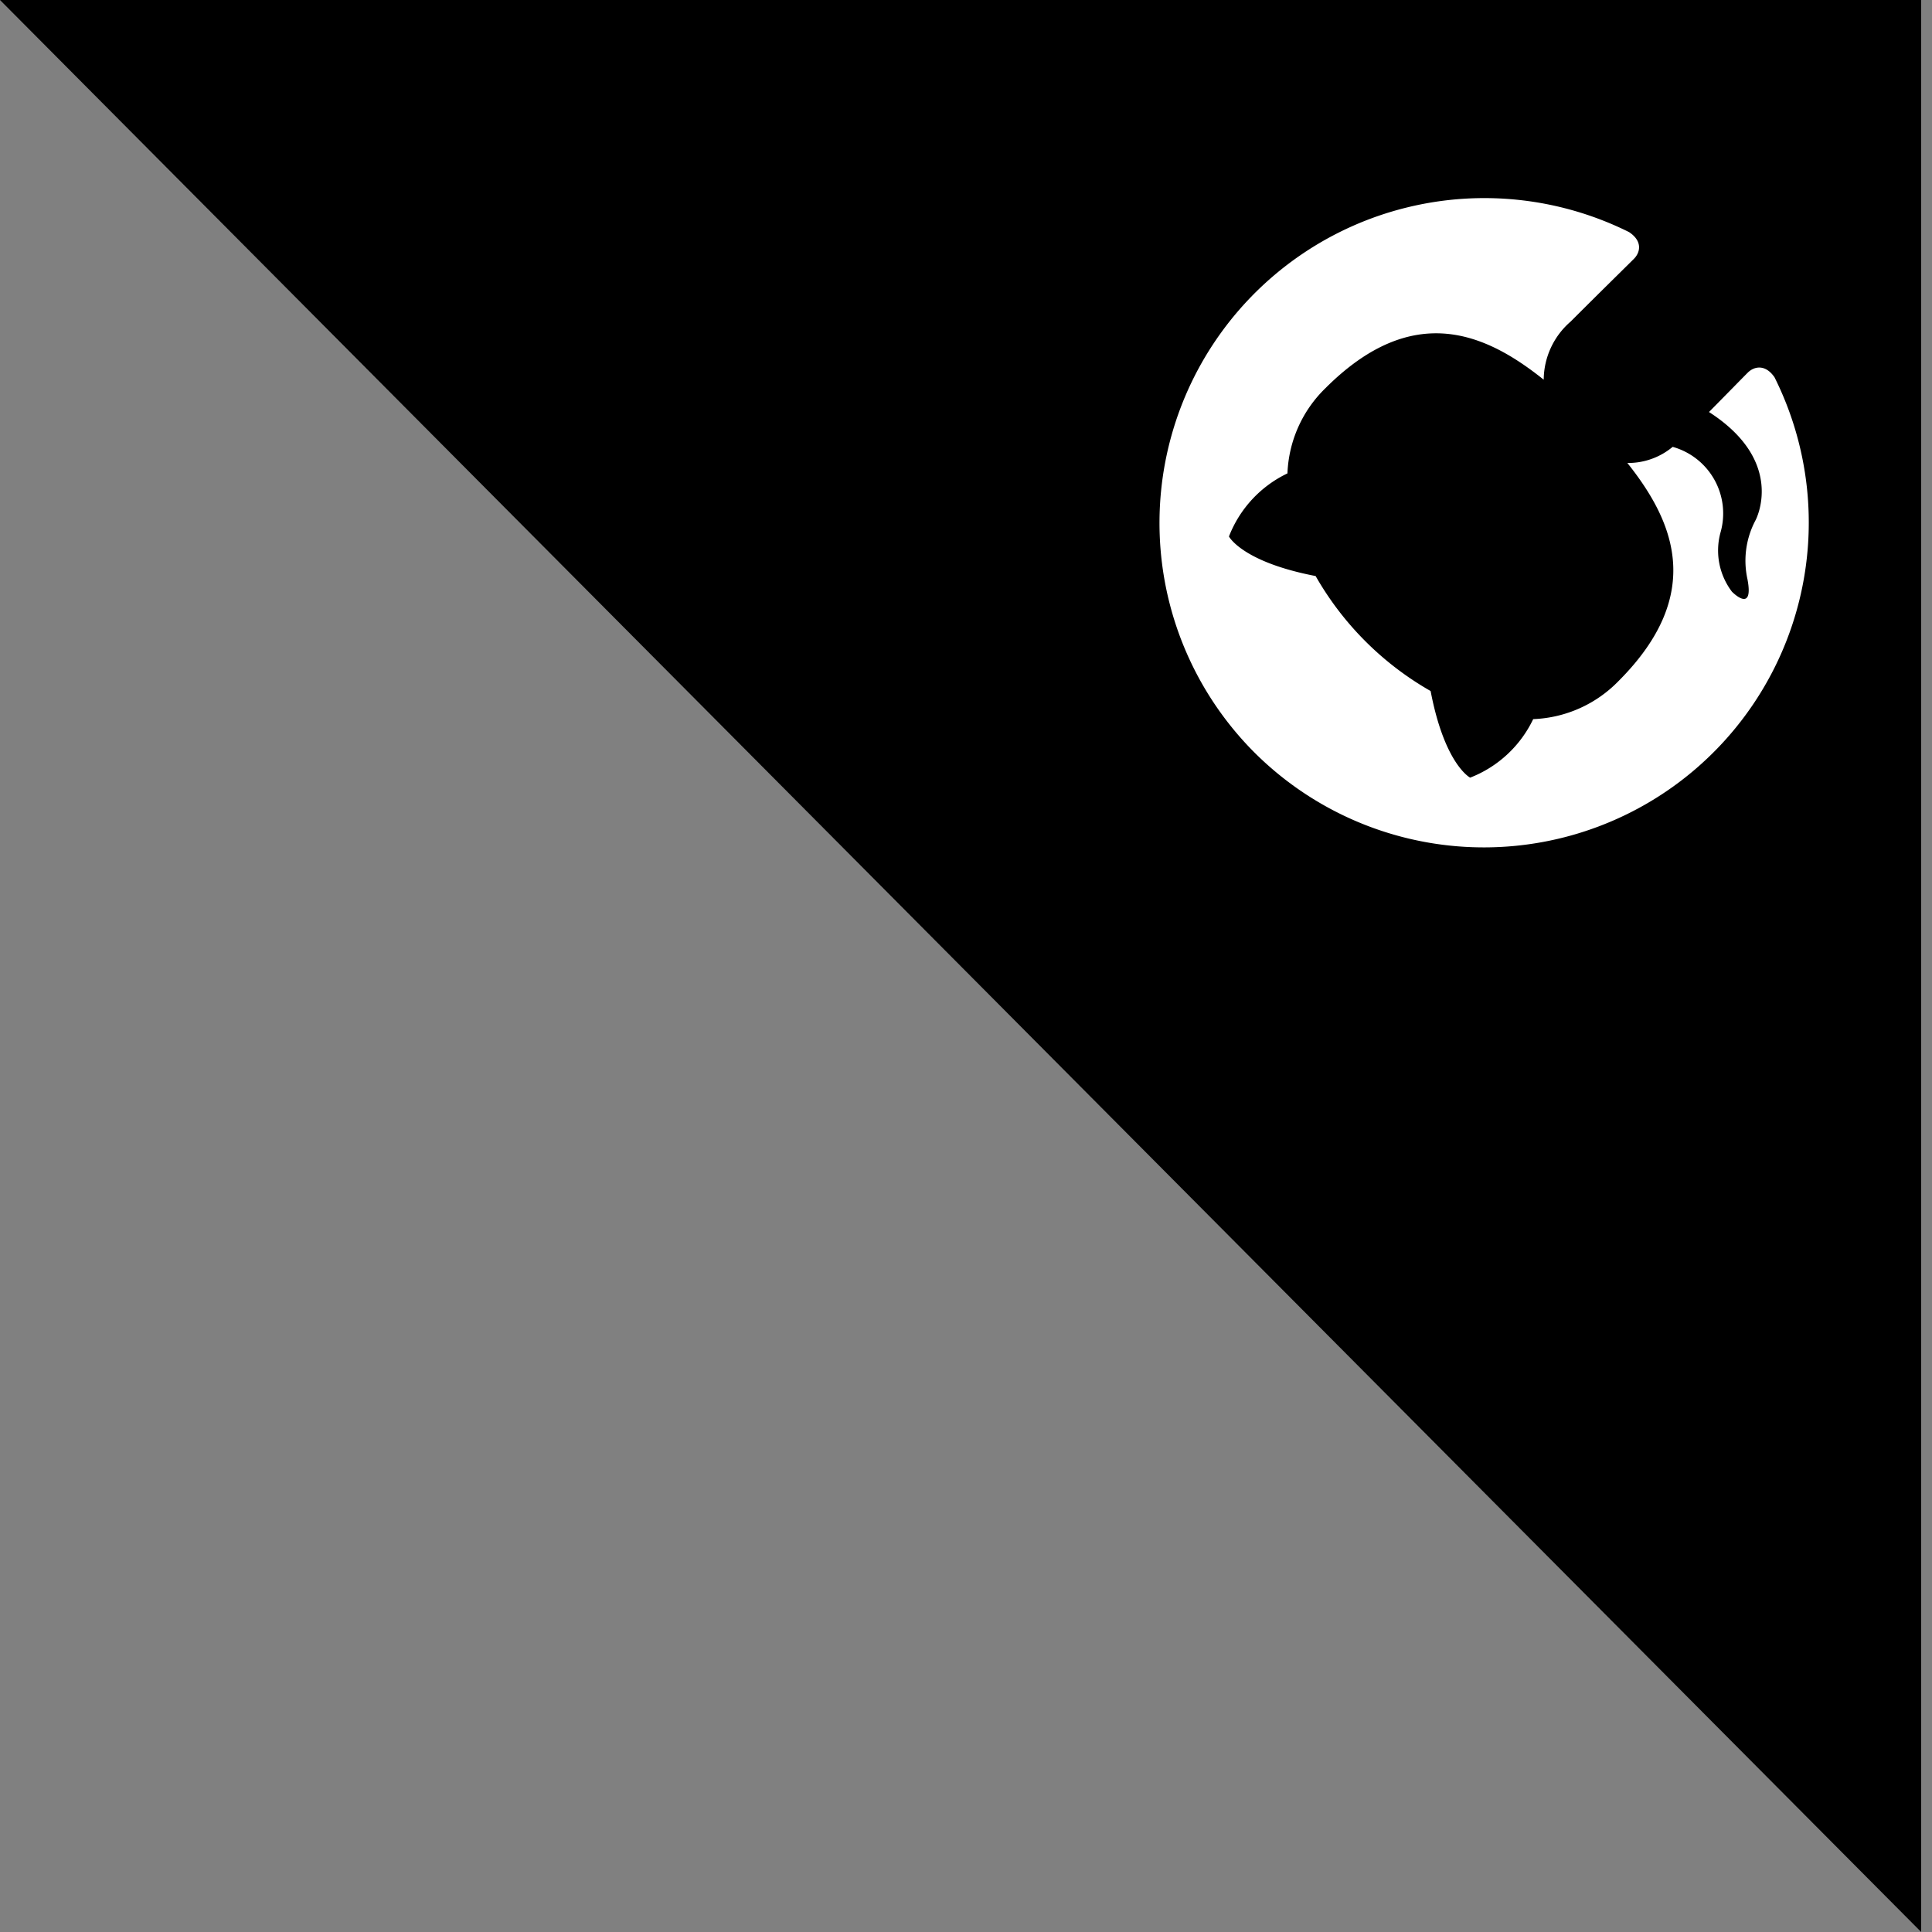 <svg xmlns="http://www.w3.org/2000/svg" width="50" height="50" viewBox="0 0 50 50">
  <rect x="0" y="0" width="50" height="50" fill="#808080" stroke="none"/>
  <g id="githubLogoCorner" transform="translate(-114 -22)">
    <path id="Path_85" data-name="Path 85" d="M0,0H49.72V50Z" transform="translate(114 22)"/>
    <path id="Path_86" data-name="Path 86" d="M8.406,0A8.408,8.408,0,0,0,5.749,16.384c.421.077.574-.182.574-.405,0-.2-.007-.728-.011-1.43-2.338.508-2.832-1.127-2.832-1.127a2.227,2.227,0,0,0-.934-1.23c-.763-.522.058-.511.058-.511a1.765,1.765,0,0,1,1.288.866,1.79,1.79,0,0,0,2.447.7,1.8,1.8,0,0,1,.534-1.124c-1.867-.212-3.829-.933-3.829-4.155a3.25,3.25,0,0,1,.865-2.256,3.02,3.02,0,0,1,.083-2.225S4.7,3.261,6.3,4.349a7.973,7.973,0,0,1,4.209,0c1.605-1.088,2.31-.862,2.31-.862a3.021,3.021,0,0,1,.084,2.225,3.244,3.244,0,0,1,.864,2.256c0,3.23-1.966,3.94-3.839,4.148a2.007,2.007,0,0,1,.571,1.557c0,1.124-.01,2.031-.01,2.306,0,.225.152.486.578.4A8.408,8.408,0,0,0,8.406,0Z" transform="translate(152.404 47.414) rotate(-135)" fill="#fff" fill-rule="evenodd"/>
  </g>
</svg>
